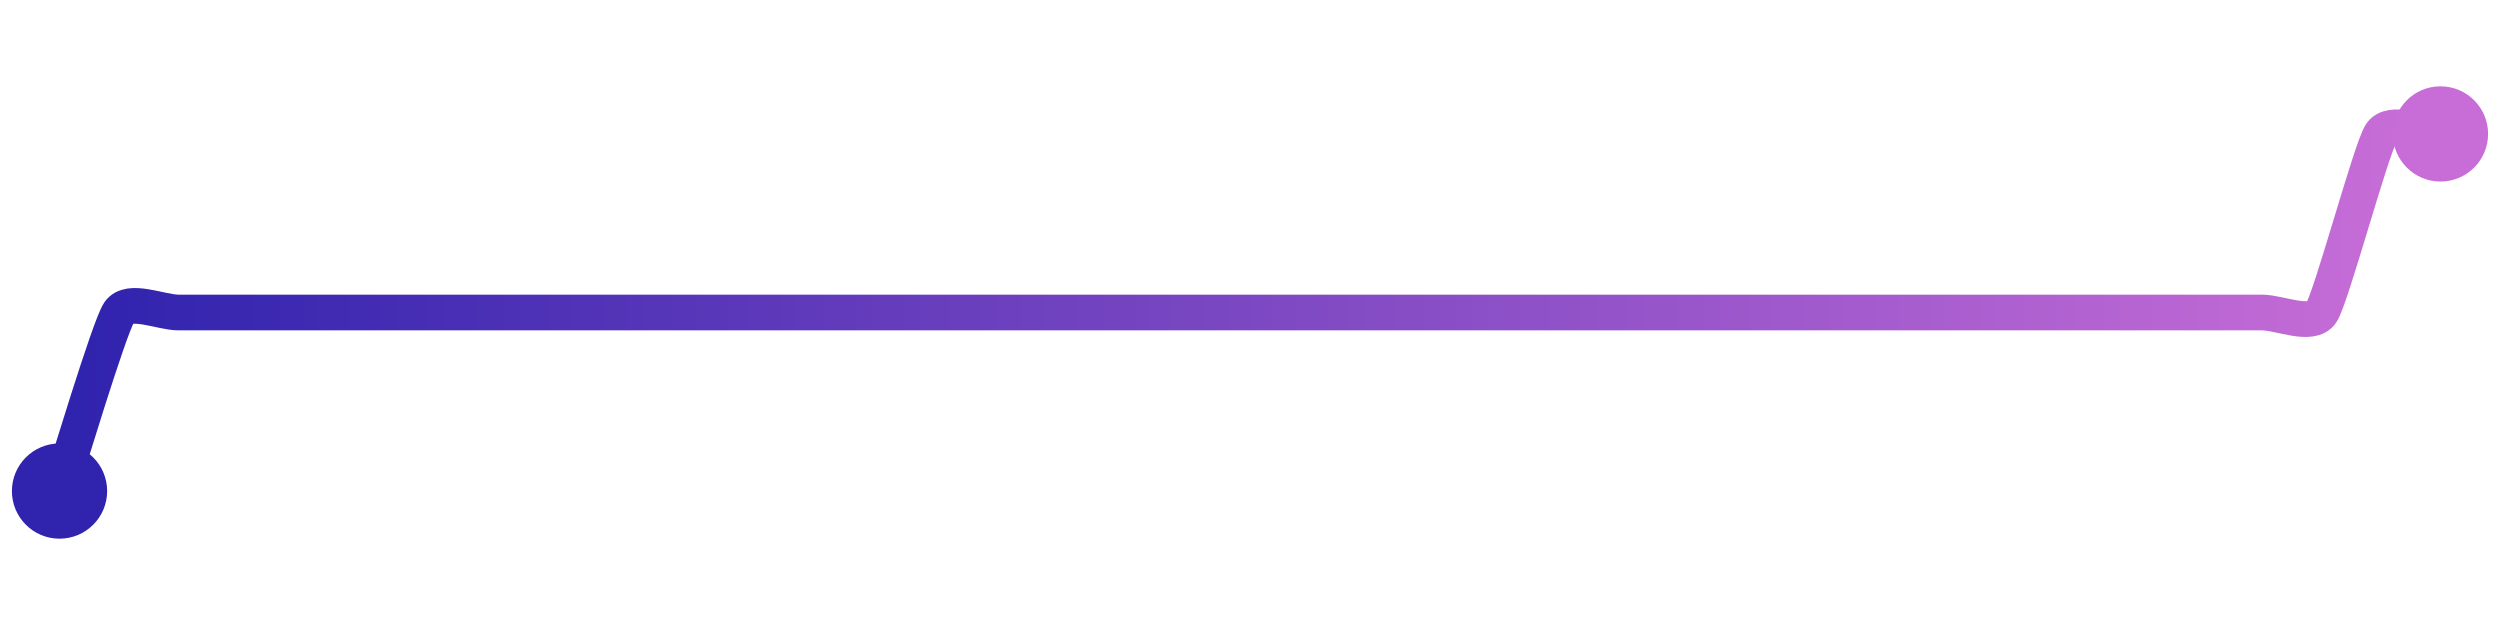 <svg width="200" height="50" viewBox="0 0 210 50" xmlns="http://www.w3.org/2000/svg">
    <defs>
        <linearGradient x1="0%" y1="0%" x2="100%" y2="0%" id="a">
            <stop stop-color="#3023AE" offset="0%"/>
            <stop stop-color="#C86DD7" offset="100%"/>
        </linearGradient>
    </defs>
    <path stroke="url(#a)"
          stroke-width="3"
          stroke-linejoin="round"
          stroke-linecap="round"
          d="M5 40 C 5.47 38.58, 9.17 26.25, 10 25 S 13.5 25, 15 25 S 18.5 25, 20 25 S 23.5 25, 25 25 S 28.5 25, 30 25 S 33.5 25, 35 25 S 38.5 25, 40 25 S 43.5 25, 45 25 S 48.5 25, 50 25 S 53.5 25, 55 25 S 58.5 25, 60 25 S 63.5 25, 65 25 S 68.5 25, 70 25 S 73.5 25, 75 25 S 78.5 25, 80 25 S 83.5 25, 85 25 S 88.5 25, 90 25 S 93.5 25, 95 25 S 98.5 25, 100 25 S 103.5 25, 105 25 S 108.5 25, 110 25 S 113.5 25, 115 25 S 118.5 25, 120 25 S 123.5 25, 125 25 S 128.5 25, 130 25 S 133.5 25, 135 25 S 138.5 25, 140 25 S 143.5 25, 145 25 S 148.5 25, 150 25 S 153.5 25, 155 25 S 158.5 25, 160 25 S 163.5 25, 165 25 S 168.5 25, 170 25 S 173.5 25, 175 25 S 178.5 25, 180 25 S 183.5 25, 185 25 S 188.5 25, 190 25 S 194.17 26.25, 195 25 S 199.17 11.25, 200 10 S 203.5 10, 205 10"
          fill="none"/>
    <circle r="4" cx="5" cy="40" fill="#3023AE"/>
    <circle r="4" cx="205" cy="10" fill="#C86DD7"/>      
</svg>